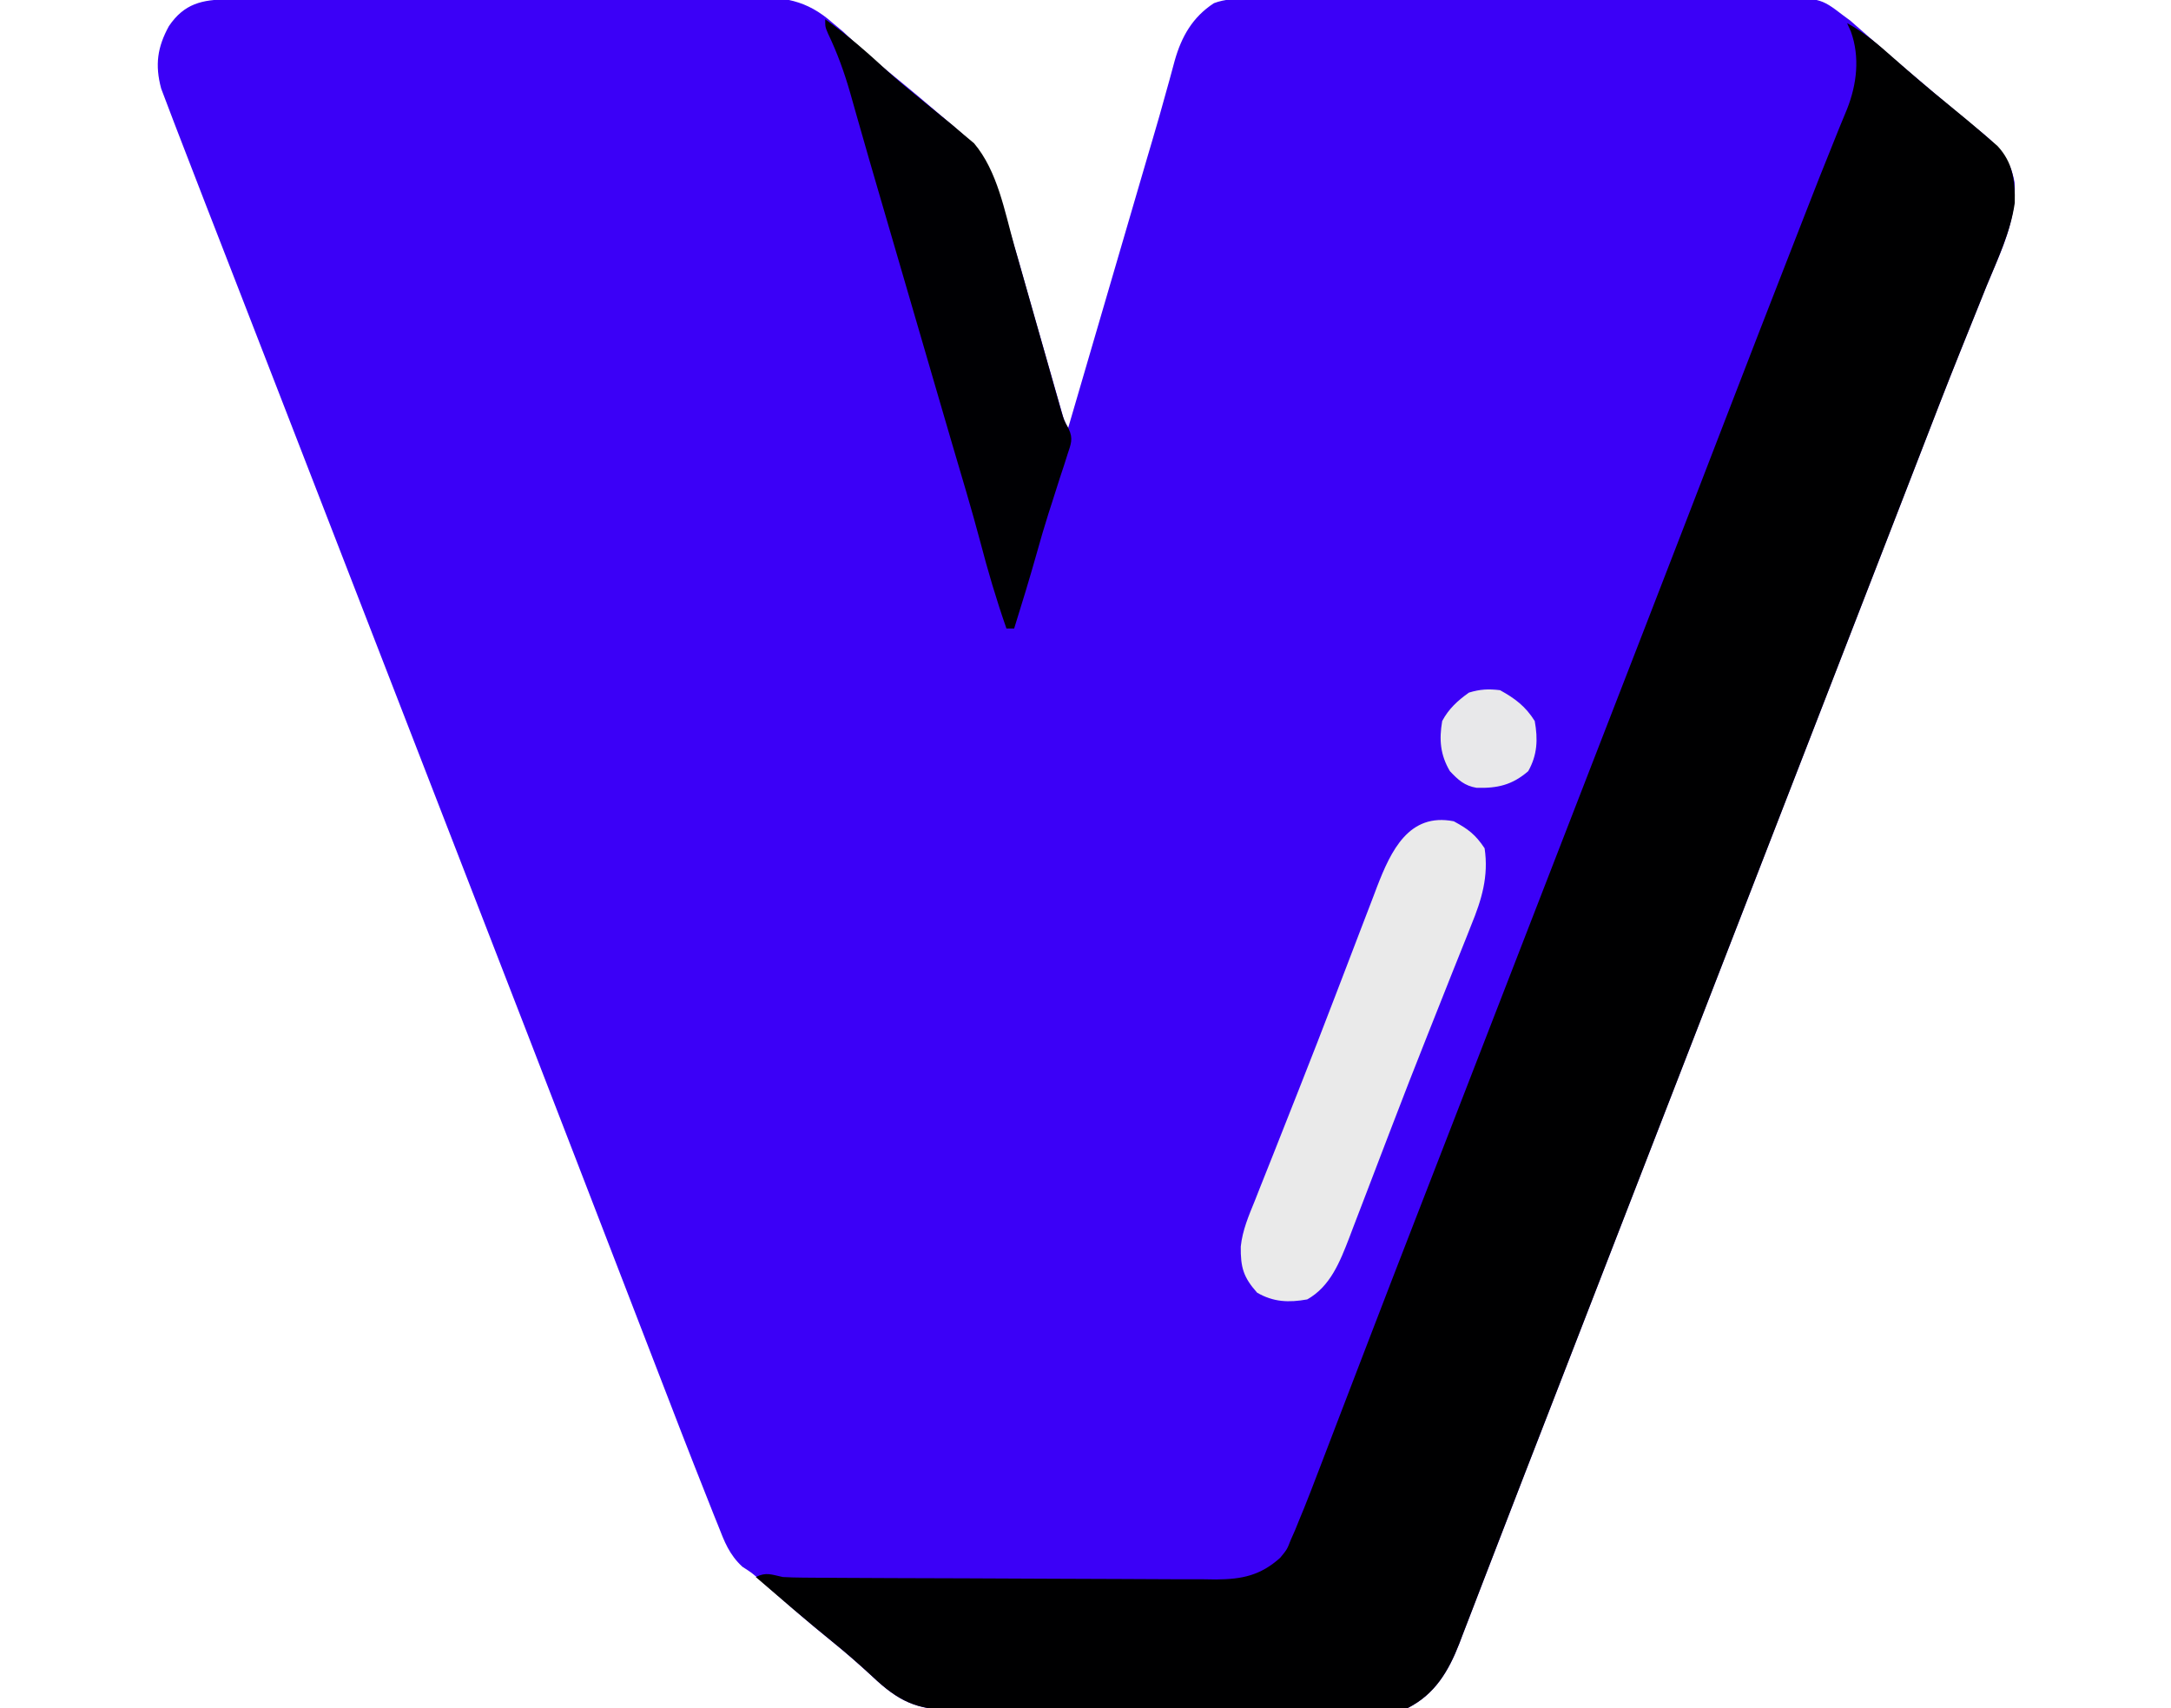 <?xml version="1.0" encoding="UTF-8"?>
<svg version="1.1" xmlns="http://www.w3.org/2000/svg" width="563" height="443">
<path d="M0 0 C1.287 -0.01 2.574 -0.02 3.9 -0.03 C5.329 -0.036 6.758 -0.042 8.188 -0.048 C9.691 -0.058 11.194 -0.068 12.697 -0.078 C17.637 -0.109 22.577 -0.129 27.517 -0.148 C28.779 -0.153 28.779 -0.153 30.066 -0.158 C38.001 -0.189 45.936 -0.215 53.871 -0.232 C64.012 -0.254 74.152 -0.296 84.293 -0.366 C91.428 -0.413 98.563 -0.437 105.698 -0.445 C109.956 -0.45 114.215 -0.465 118.473 -0.504 C122.484 -0.541 126.494 -0.55 130.504 -0.536 C131.971 -0.536 133.438 -0.547 134.905 -0.568 C143.97 -0.694 149.955 0.044 156.853 6.161 C157.738 6.899 158.622 7.638 159.533 8.399 C160.62 9.426 160.62 9.426 161.728 10.473 C165.084 13.571 168.487 16.541 172.041 19.411 C176.683 23.177 181.256 27.016 185.791 30.911 C186.749 31.725 186.749 31.725 187.727 32.556 C188.638 33.343 188.638 33.343 189.568 34.145 C190.106 34.606 190.643 35.067 191.197 35.542 C195.179 39.433 197.43 42.993 199.119 48.297 C199.321 48.928 199.523 49.56 199.731 50.21 C203.254 61.392 206.389 72.7 209.603 83.973 C210.628 87.561 211.654 91.149 212.682 94.736 C213.317 96.954 213.95 99.172 214.581 101.391 C215.007 102.879 215.007 102.879 215.442 104.398 C215.691 105.272 215.941 106.146 216.197 107.047 C216.799 109.187 216.799 109.187 217.853 111.161 C218.141 110.178 218.428 109.195 218.724 108.182 C221.459 98.829 224.194 89.475 226.93 80.122 C228.336 75.316 229.742 70.51 231.147 65.704 C232.508 61.048 233.87 56.392 235.232 51.737 C235.746 49.979 236.26 48.22 236.774 46.461 C237.019 45.626 237.263 44.79 237.514 43.929 C237.756 43.103 237.997 42.278 238.245 41.427 C238.724 39.794 239.206 38.161 239.69 36.53 C240.952 32.271 242.174 28.006 243.34 23.72 C243.718 22.373 243.718 22.373 244.102 21 C244.58 19.295 245.043 17.587 245.49 15.875 C247.266 9.635 250.109 4.605 255.652 0.987 C258.564 -0.106 261.023 -0.098 264.134 -0.107 C265.425 -0.115 266.716 -0.124 268.046 -0.133 C269.475 -0.132 270.904 -0.131 272.333 -0.13 C273.84 -0.136 275.346 -0.143 276.852 -0.15 C280.943 -0.168 285.034 -0.173 289.125 -0.174 C291.682 -0.175 294.239 -0.18 296.796 -0.185 C305.72 -0.203 314.643 -0.212 323.566 -0.21 C331.879 -0.209 340.192 -0.23 348.504 -0.261 C355.645 -0.288 362.786 -0.298 369.926 -0.297 C374.189 -0.297 378.452 -0.302 382.715 -0.323 C386.727 -0.343 390.738 -0.343 394.749 -0.328 C396.218 -0.326 397.688 -0.331 399.157 -0.343 C412.828 -0.448 412.828 -0.448 418.853 4.161 C419.472 4.616 420.09 5.072 420.727 5.542 C421.194 5.954 421.661 6.365 422.142 6.79 C422.956 7.497 422.956 7.497 423.785 8.219 C424.344 8.716 424.903 9.212 425.478 9.723 C426.71 10.798 427.942 11.872 429.174 12.946 C429.789 13.485 430.404 14.024 431.038 14.579 C433.783 16.971 436.568 19.315 439.353 21.661 C440.413 22.56 441.473 23.46 442.533 24.36 C444.897 26.362 447.281 28.338 449.674 30.305 C450.942 31.361 452.21 32.417 453.478 33.473 C454.071 33.953 454.663 34.432 455.273 34.926 C459.551 38.513 462.194 41.675 463.267 47.349 C464.021 57.001 459.631 65.572 456.041 74.286 C455.315 76.088 454.592 77.892 453.87 79.696 C452.334 83.536 450.789 87.373 449.24 91.208 C445.647 100.137 442.19 109.119 438.724 118.097 C436.724 123.277 434.716 128.453 432.709 133.629 C431.898 135.722 431.087 137.814 430.277 139.907 C426.699 149.141 423.118 158.373 419.538 167.606 C417.56 172.708 415.581 177.809 413.603 182.911 C412.812 184.952 412.02 186.994 411.228 189.036 C410.836 190.046 410.445 191.057 410.041 192.098 C368.478 299.286 368.478 299.286 367.291 302.348 C366.499 304.39 365.707 306.432 364.915 308.474 C362.939 313.572 360.962 318.67 358.985 323.768 C354.583 335.12 350.182 346.473 345.784 357.826 C343.791 362.969 341.797 368.112 339.8 373.254 C339.021 375.26 338.242 377.267 337.463 379.274 C337.081 380.258 336.699 381.241 336.305 382.255 C333.987 388.228 331.68 394.206 329.381 400.186 C327.911 404.006 326.436 407.824 324.96 411.642 C324.272 413.424 323.587 415.208 322.905 416.992 C321.968 419.44 321.023 421.885 320.076 424.329 C319.673 425.394 319.673 425.394 319.261 426.48 C316.48 433.6 312.925 439.625 305.853 443.161 C304.184 443.262 302.511 443.3 300.839 443.308 C299.777 443.315 298.716 443.322 297.623 443.329 C295.869 443.334 295.869 443.334 294.079 443.338 C292.851 443.344 291.624 443.351 290.359 443.358 C286.28 443.377 282.202 443.389 278.123 443.399 C276.718 443.403 275.314 443.407 273.909 443.411 C267.308 443.43 260.707 443.445 254.106 443.453 C246.491 443.463 238.877 443.489 231.262 443.529 C225.374 443.56 219.486 443.574 213.598 443.578 C210.082 443.58 206.567 443.589 203.052 443.614 C199.126 443.642 195.201 443.638 191.275 443.631 C189.536 443.65 189.536 443.65 187.762 443.669 C178.572 443.61 173.819 441.33 167.103 434.973 C163.706 431.832 160.267 428.816 156.666 425.911 C151.36 421.619 146.204 417.169 141.067 412.677 C140.463 412.15 139.859 411.622 139.236 411.079 C138.704 410.612 138.172 410.146 137.623 409.665 C135.797 408.055 135.797 408.055 133.378 406.501 C129.977 403.348 128.74 400.061 127.08 395.793 C126.741 394.957 126.403 394.12 126.054 393.258 C124.971 390.565 123.91 387.864 122.853 385.161 C122.164 383.418 121.475 381.676 120.786 379.933 C118.573 374.311 116.4 368.674 114.228 363.036 C113.407 360.91 112.585 358.784 111.764 356.659 C109.575 350.996 107.39 345.331 105.205 339.666 C102.936 333.781 100.664 327.897 98.392 322.012 C95.613 314.81 92.833 307.609 90.055 300.406 C81.789 278.98 73.489 257.567 65.18 236.157 C61.633 227.016 58.088 217.873 54.544 208.731 C52.564 203.624 50.584 198.517 48.603 193.411 C47.812 191.369 47.02 189.327 46.228 187.286 C45.641 185.77 45.641 185.77 45.041 184.223 C22.478 126.036 22.478 126.036 21.291 122.974 C20.499 120.93 19.706 118.887 18.914 116.843 C16.945 111.767 14.977 106.69 13.009 101.613 C9.321 92.099 5.631 82.586 1.932 73.077 C0.197 68.616 -1.536 64.154 -3.27 59.693 C-4.092 57.579 -4.914 55.466 -5.737 53.353 C-7.916 47.758 -10.086 42.16 -12.23 36.553 C-12.817 35.021 -13.407 33.49 -14 31.96 C-14.741 30.046 -15.464 28.125 -16.186 26.204 C-16.572 25.187 -16.958 24.17 -17.356 23.122 C-18.995 16.981 -18.329 12.395 -15.358 6.958 C-11.39 1.07 -6.696 0.041 0 0 Z " fill="#3B00F7" transform="translate(59.147,-0.161)"/>
<path d="M0 0 C4.581 2.491 8.251 5.686 12.125 9.125 C16.628 13.079 21.149 16.984 25.812 20.75 C29.438 23.703 33.032 26.684 36.562 29.75 C37.368 30.446 38.174 31.142 39.004 31.859 C43.004 36.149 43.611 40.939 43.487 46.612 C42.403 54.156 39.073 61.121 36.188 68.125 C35.462 69.928 34.738 71.731 34.017 73.535 C32.48 77.375 30.936 81.212 29.387 85.048 C25.793 93.976 22.336 102.958 18.871 111.937 C16.87 117.116 14.862 122.292 12.855 127.469 C12.045 129.561 11.234 131.654 10.423 133.746 C6.846 142.98 3.265 152.213 -0.316 161.446 C-2.294 166.547 -4.272 171.648 -6.25 176.75 C-7.042 178.792 -7.833 180.833 -8.625 182.875 C-9.017 183.886 -9.409 184.896 -9.812 185.938 C-51.375 293.125 -51.375 293.125 -52.562 296.187 C-53.354 298.229 -54.146 300.272 -54.938 302.314 C-56.915 307.412 -58.891 312.51 -60.868 317.607 C-65.271 328.96 -69.671 340.312 -74.07 351.666 C-76.063 356.809 -78.056 361.951 -80.053 367.093 C-80.832 369.1 -81.611 371.107 -82.391 373.113 C-82.773 374.097 -83.155 375.081 -83.548 376.094 C-85.867 382.068 -88.174 388.045 -90.473 394.026 C-91.942 397.846 -93.417 401.664 -94.893 405.481 C-95.581 407.264 -96.266 409.047 -96.949 410.832 C-97.885 413.28 -98.83 415.724 -99.777 418.168 C-100.046 418.878 -100.315 419.588 -100.592 420.32 C-103.374 427.44 -106.928 433.464 -114 437 C-115.669 437.101 -117.343 437.139 -119.015 437.147 C-120.076 437.154 -121.137 437.161 -122.231 437.169 C-123.985 437.173 -123.985 437.173 -125.774 437.177 C-127.002 437.184 -128.23 437.19 -129.495 437.197 C-133.573 437.217 -137.652 437.228 -141.73 437.238 C-143.135 437.242 -144.54 437.246 -145.944 437.251 C-152.545 437.27 -159.146 437.284 -165.747 437.292 C-173.362 437.302 -180.977 437.328 -188.592 437.369 C-194.48 437.399 -200.367 437.414 -206.256 437.417 C-209.771 437.419 -213.286 437.428 -216.801 437.453 C-220.727 437.481 -224.653 437.477 -228.579 437.47 C-229.738 437.483 -230.897 437.496 -232.092 437.509 C-241.281 437.449 -246.034 435.169 -252.75 428.812 C-256.168 425.652 -259.63 422.615 -263.25 419.688 C-269.953 414.264 -276.472 408.632 -283 403 C-280.302 401.651 -278.919 402.381 -276 403 C-274.288 403.094 -272.573 403.143 -270.859 403.154 C-269.339 403.167 -269.339 403.167 -267.788 403.18 C-266.687 403.184 -265.586 403.188 -264.452 403.193 C-262.7 403.205 -262.7 403.205 -260.912 403.218 C-257.05 403.242 -253.187 403.259 -249.324 403.273 C-247.991 403.279 -246.657 403.284 -245.323 403.29 C-239.774 403.311 -234.224 403.33 -228.675 403.341 C-220.74 403.357 -212.806 403.391 -204.872 403.448 C-199.282 403.486 -193.692 403.506 -188.102 403.511 C-184.768 403.515 -181.436 403.529 -178.102 403.559 C-174.38 403.591 -170.659 403.591 -166.936 403.583 C-165.294 403.608 -165.294 403.608 -163.619 403.633 C-156.86 403.578 -152.123 402.599 -147 398 C-145.222 395.835 -145.222 395.835 -144.29 393.42 C-143.903 392.547 -143.516 391.673 -143.118 390.773 C-142.749 389.858 -142.38 388.943 -142 388 C-141.624 387.092 -141.248 386.185 -140.861 385.249 C-139.659 382.272 -138.508 379.279 -137.367 376.277 C-136.938 375.16 -136.508 374.043 -136.066 372.891 C-134.906 369.87 -133.75 366.848 -132.596 363.824 C-131.374 360.627 -130.146 357.432 -128.919 354.236 C-127.41 350.309 -125.902 346.381 -124.395 342.452 C-120.114 331.286 -115.8 320.132 -111.471 308.984 C-110.306 305.982 -109.141 302.98 -107.976 299.978 C-106.426 295.984 -104.877 291.99 -103.327 287.996 C-99.779 278.855 -96.235 269.713 -92.691 260.571 C-90.71 255.464 -88.73 250.357 -86.75 245.25 C-85.958 243.208 -85.167 241.167 -84.375 239.125 C-82.792 235.042 -81.208 230.958 -79.625 226.875 C-79.233 225.864 -78.841 224.854 -78.437 223.812 C-77.646 221.771 -76.854 219.73 -76.063 217.689 C-74.081 212.578 -72.1 207.468 -70.118 202.357 C-66.585 193.244 -63.051 184.13 -59.515 175.018 C-57.572 170.012 -55.63 165.006 -53.688 160 C-53.301 159.005 -52.915 158.01 -52.518 156.985 C-45.458 138.784 -38.43 120.57 -31.407 102.355 C-25.681 87.505 -19.933 72.664 -14.137 57.842 C-13.145 55.302 -12.156 52.761 -11.167 50.22 C-8.565 43.534 -5.953 36.854 -3.242 30.211 C-2.853 29.24 -2.463 28.269 -2.062 27.269 C-1.4 25.62 -0.724 23.976 -0.028 22.341 C2.537 15.888 3.369 8.8 0.98 2.17 C0.657 1.454 0.333 0.738 0 0 Z " fill="#000001" transform="translate(479,6)"/>
<path d="M0 0 C5.779 4.073 10.952 8.635 16.145 13.426 C18.865 15.878 21.649 18.202 24.5 20.5 C26.335 21.998 28.168 23.498 30 25 C30.989 25.803 31.977 26.606 32.996 27.434 C33.967 28.26 34.937 29.086 35.938 29.938 C36.813 30.668 37.688 31.399 38.59 32.152 C44.689 39.358 46.534 49.834 49.039 58.742 C49.409 60.041 49.78 61.34 50.151 62.639 C51.118 66.026 52.079 69.415 53.039 72.804 C54.58 78.248 56.125 83.691 57.679 89.131 C58.217 91.022 58.751 92.915 59.284 94.808 C59.611 95.956 59.939 97.105 60.276 98.289 C60.561 99.298 60.847 100.307 61.141 101.346 C61.916 103.98 61.916 103.98 63.13 106.211 C64.394 108.811 63.687 110.225 62.805 112.93 C62.503 113.883 62.201 114.837 61.89 115.819 C61.555 116.827 61.22 117.836 60.875 118.875 C60.209 120.963 59.543 123.052 58.879 125.141 C58.553 126.151 58.227 127.161 57.891 128.201 C56.79 131.658 55.789 135.131 54.812 138.625 C52.983 145.118 51.011 151.562 49 158 C48.34 158 47.68 158 47 158 C44.39 150.546 42.181 143.058 40.188 135.418 C37.942 126.945 35.395 118.554 32.923 110.145 C31.442 105.099 29.971 100.049 28.5 95 C27.917 93 27.333 91 26.75 89 C16.25 53 16.25 53 15.374 49.996 C14.794 48.008 14.213 46.021 13.632 44.033 C12.116 38.852 10.618 33.666 9.145 28.473 C8.838 27.4 8.531 26.326 8.215 25.221 C7.633 23.183 7.055 21.144 6.484 19.104 C4.954 13.769 3.158 8.783 0.759 3.775 C0 2 0 2 0 0 Z " fill="#000003" transform="translate(214,5)"/>
<path d="M0 0 C3.752 2.015 5.636 3.455 8 7 C9.084 14.264 7.244 20.324 4.512 26.973 C3.956 28.385 3.956 28.385 3.389 29.825 C2.171 32.911 0.93 35.987 -0.312 39.062 C-1.169 41.218 -2.024 43.374 -2.877 45.531 C-4.209 48.894 -5.542 52.257 -6.882 55.618 C-10.101 63.693 -13.246 71.795 -16.352 79.914 C-17.213 82.161 -18.075 84.409 -18.936 86.656 C-20.181 89.903 -21.424 93.151 -22.661 96.401 C-23.807 99.409 -24.963 102.414 -26.121 105.418 C-26.456 106.303 -26.79 107.189 -27.135 108.101 C-29.502 114.207 -32.008 120.646 -38 124 C-42.772 124.861 -46.794 124.703 -51 122.25 C-54.541 118.266 -55.297 115.725 -55.237 110.304 C-54.795 106.011 -53.125 102.195 -51.512 98.223 C-51.141 97.278 -50.771 96.334 -50.389 95.361 C-49.168 92.257 -47.928 89.16 -46.688 86.062 C-45.831 83.898 -44.976 81.733 -44.123 79.567 C-42.791 76.188 -41.457 72.81 -40.118 69.434 C-36.908 61.335 -33.762 53.214 -30.648 45.078 C-29.787 42.832 -28.925 40.586 -28.064 38.34 C-26.819 35.094 -25.576 31.848 -24.339 28.6 C-23.193 25.591 -22.037 22.586 -20.879 19.582 C-20.544 18.697 -20.21 17.811 -19.865 16.899 C-16.297 7.693 -11.634 -2.299 0 0 Z " fill="#EAEAEA" transform="translate(377,213)"/>
<path d="M0 0 C3.894 2.138 6.651 4.232 9 8 C9.856 12.744 9.684 16.784 7.312 21 C3.153 24.598 -0.671 25.463 -6.07 25.32 C-9.217 24.798 -10.854 23.272 -13 21 C-15.507 16.765 -15.826 12.816 -15 8 C-13.319 4.833 -10.988 2.701 -8.062 0.625 C-5.152 -0.257 -3.034 -0.364 0 0 Z " fill="#E8E8EA" transform="translate(389,179)"/>
</svg>
